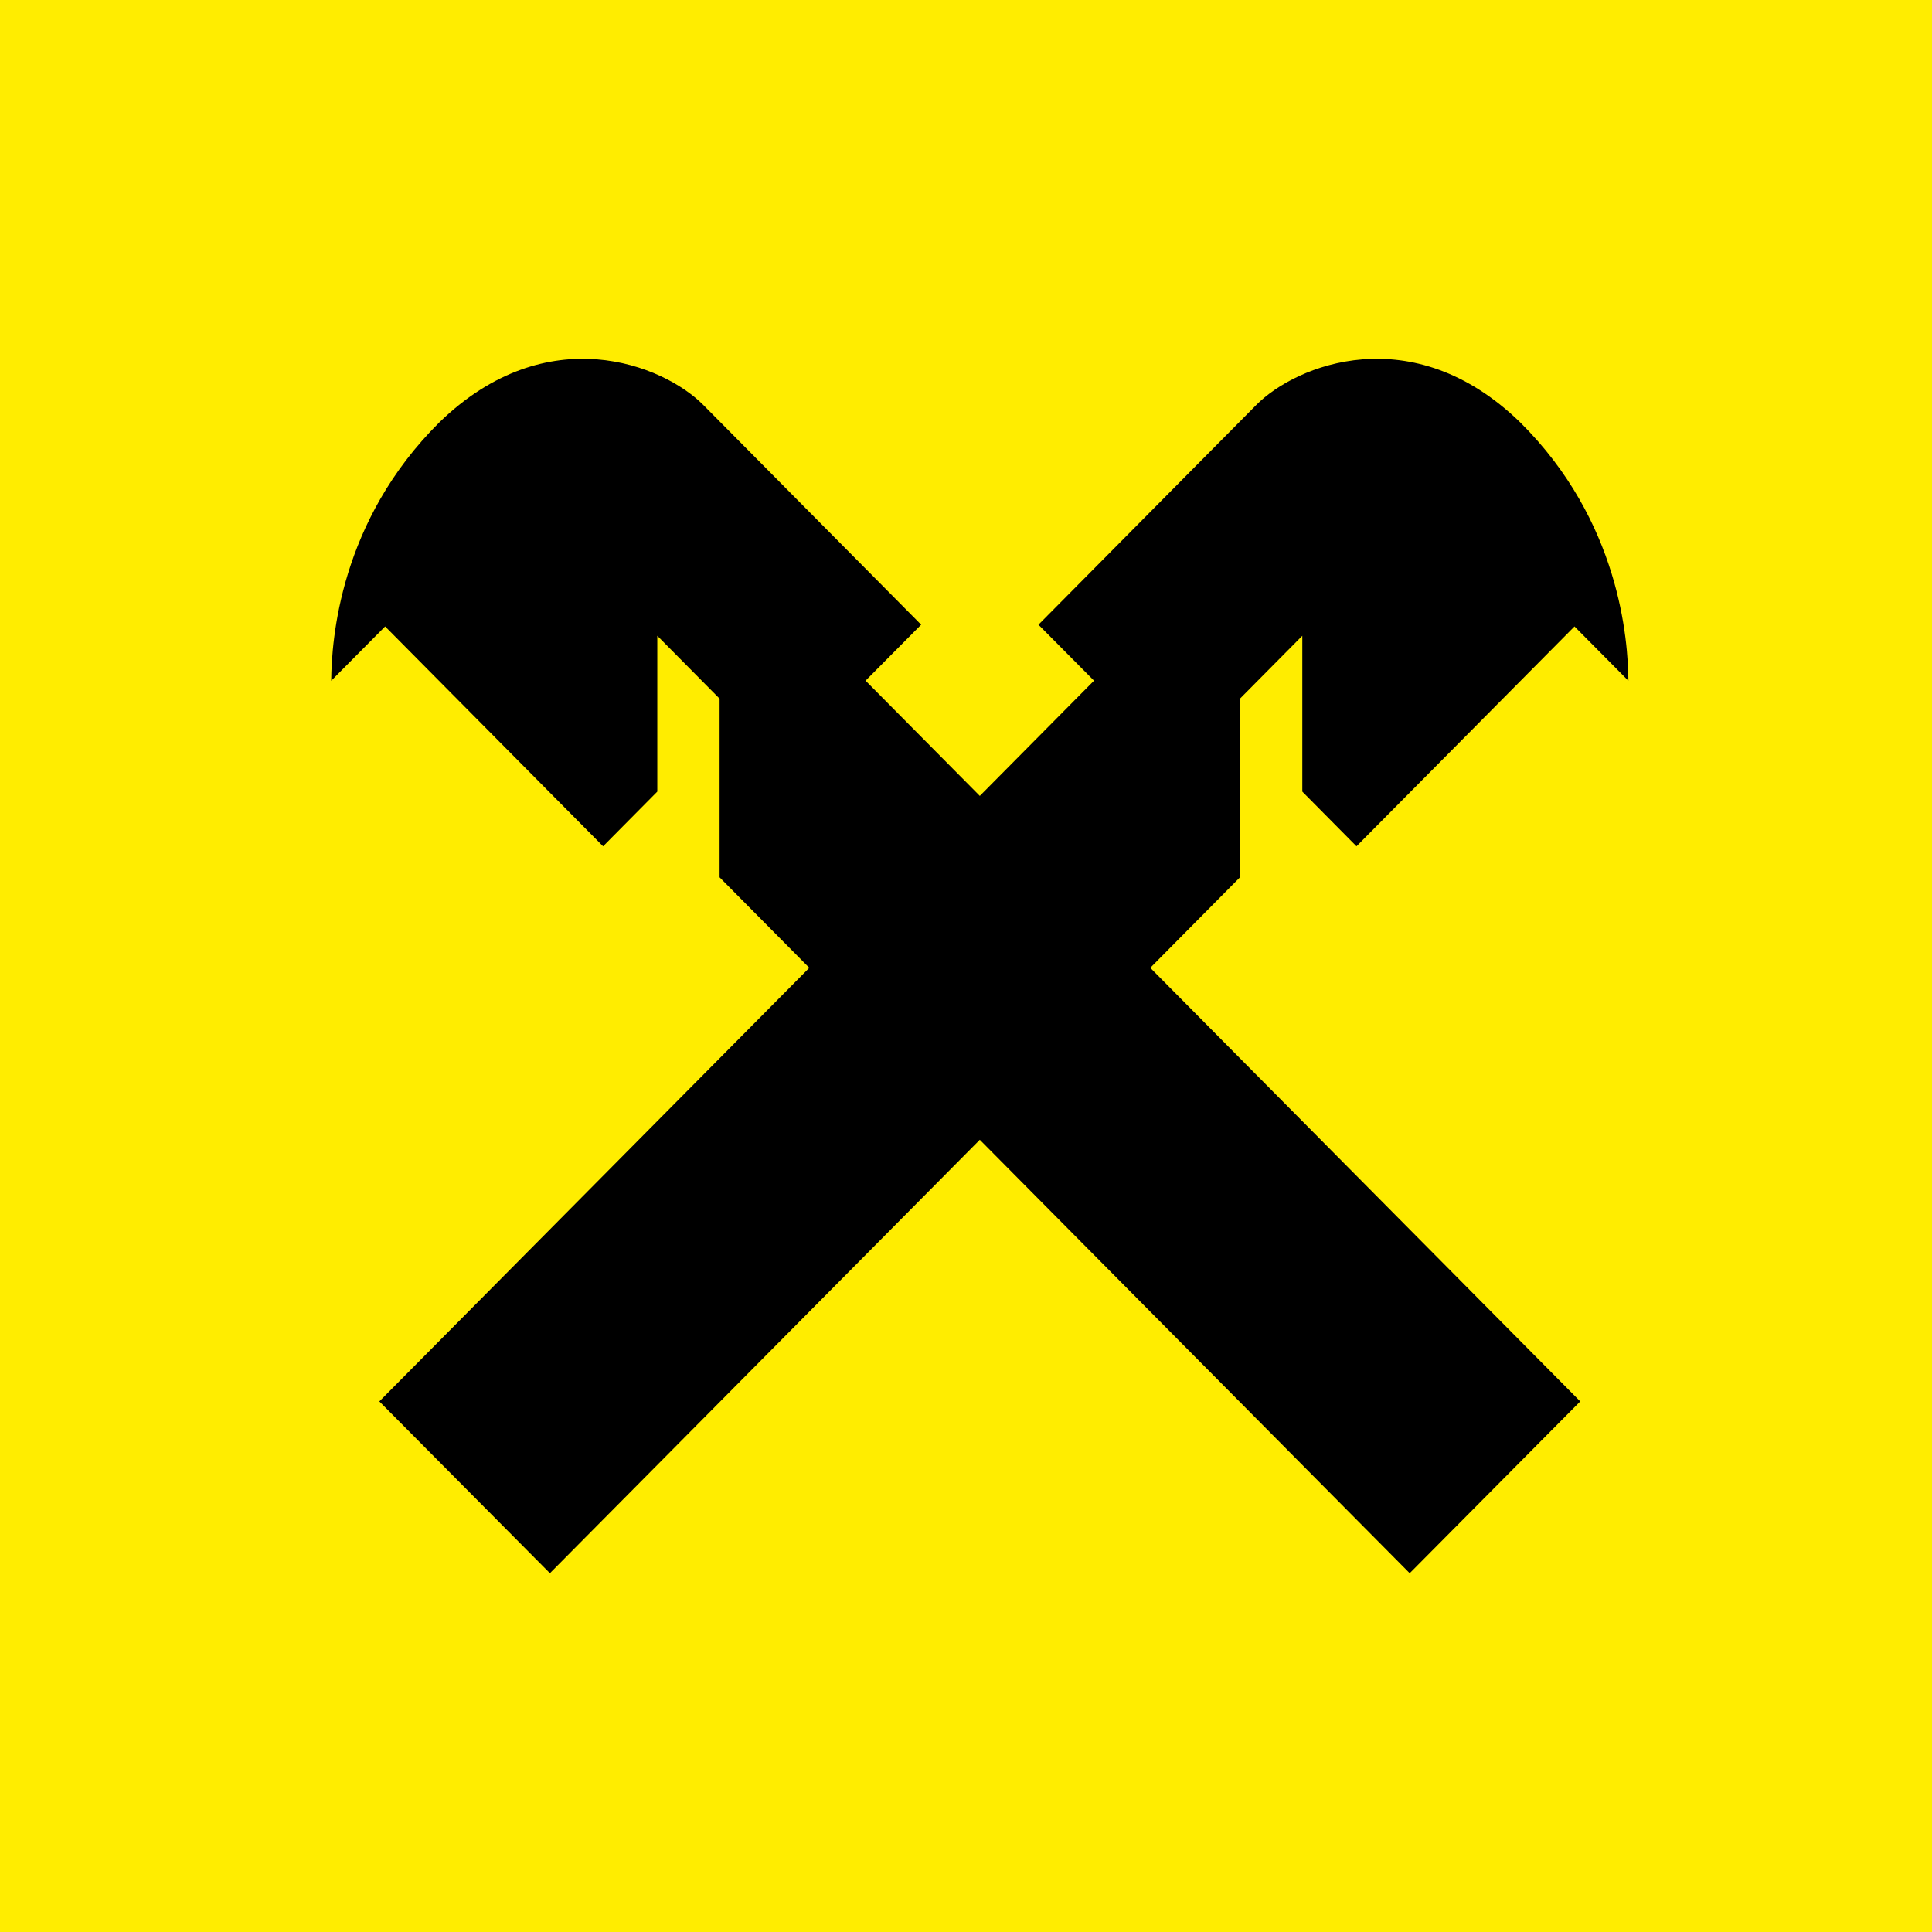 <svg width="70" height="70" viewBox="0 0 70 70" fill="none" xmlns="http://www.w3.org/2000/svg">
<rect width="70" height="70" fill="#FFED00"/>
<path fill-rule="evenodd" clip-rule="evenodd" d="M35.5 41.296L19.924 57L13.744 50.776L29.322 35.066L26.072 31.787V25.314L23.815 23.035V28.681L21.851 30.663L13.954 22.697L12 24.666C12.014 23.181 12.308 18.882 15.924 15.298C19.826 11.512 24.041 13.218 25.482 14.673L33.375 22.634L31.361 24.662L35.5 28.837L39.638 24.662L37.625 22.634L45.517 14.673C46.958 13.218 51.172 11.512 55.074 15.298C58.691 18.882 58.985 23.181 59 24.666L57.047 22.697L49.148 30.663L47.185 28.681V23.035L44.926 25.314V31.787L41.677 35.066L57.255 50.776L51.076 57L35.5 41.296Z" fill="black"/>
</svg>
